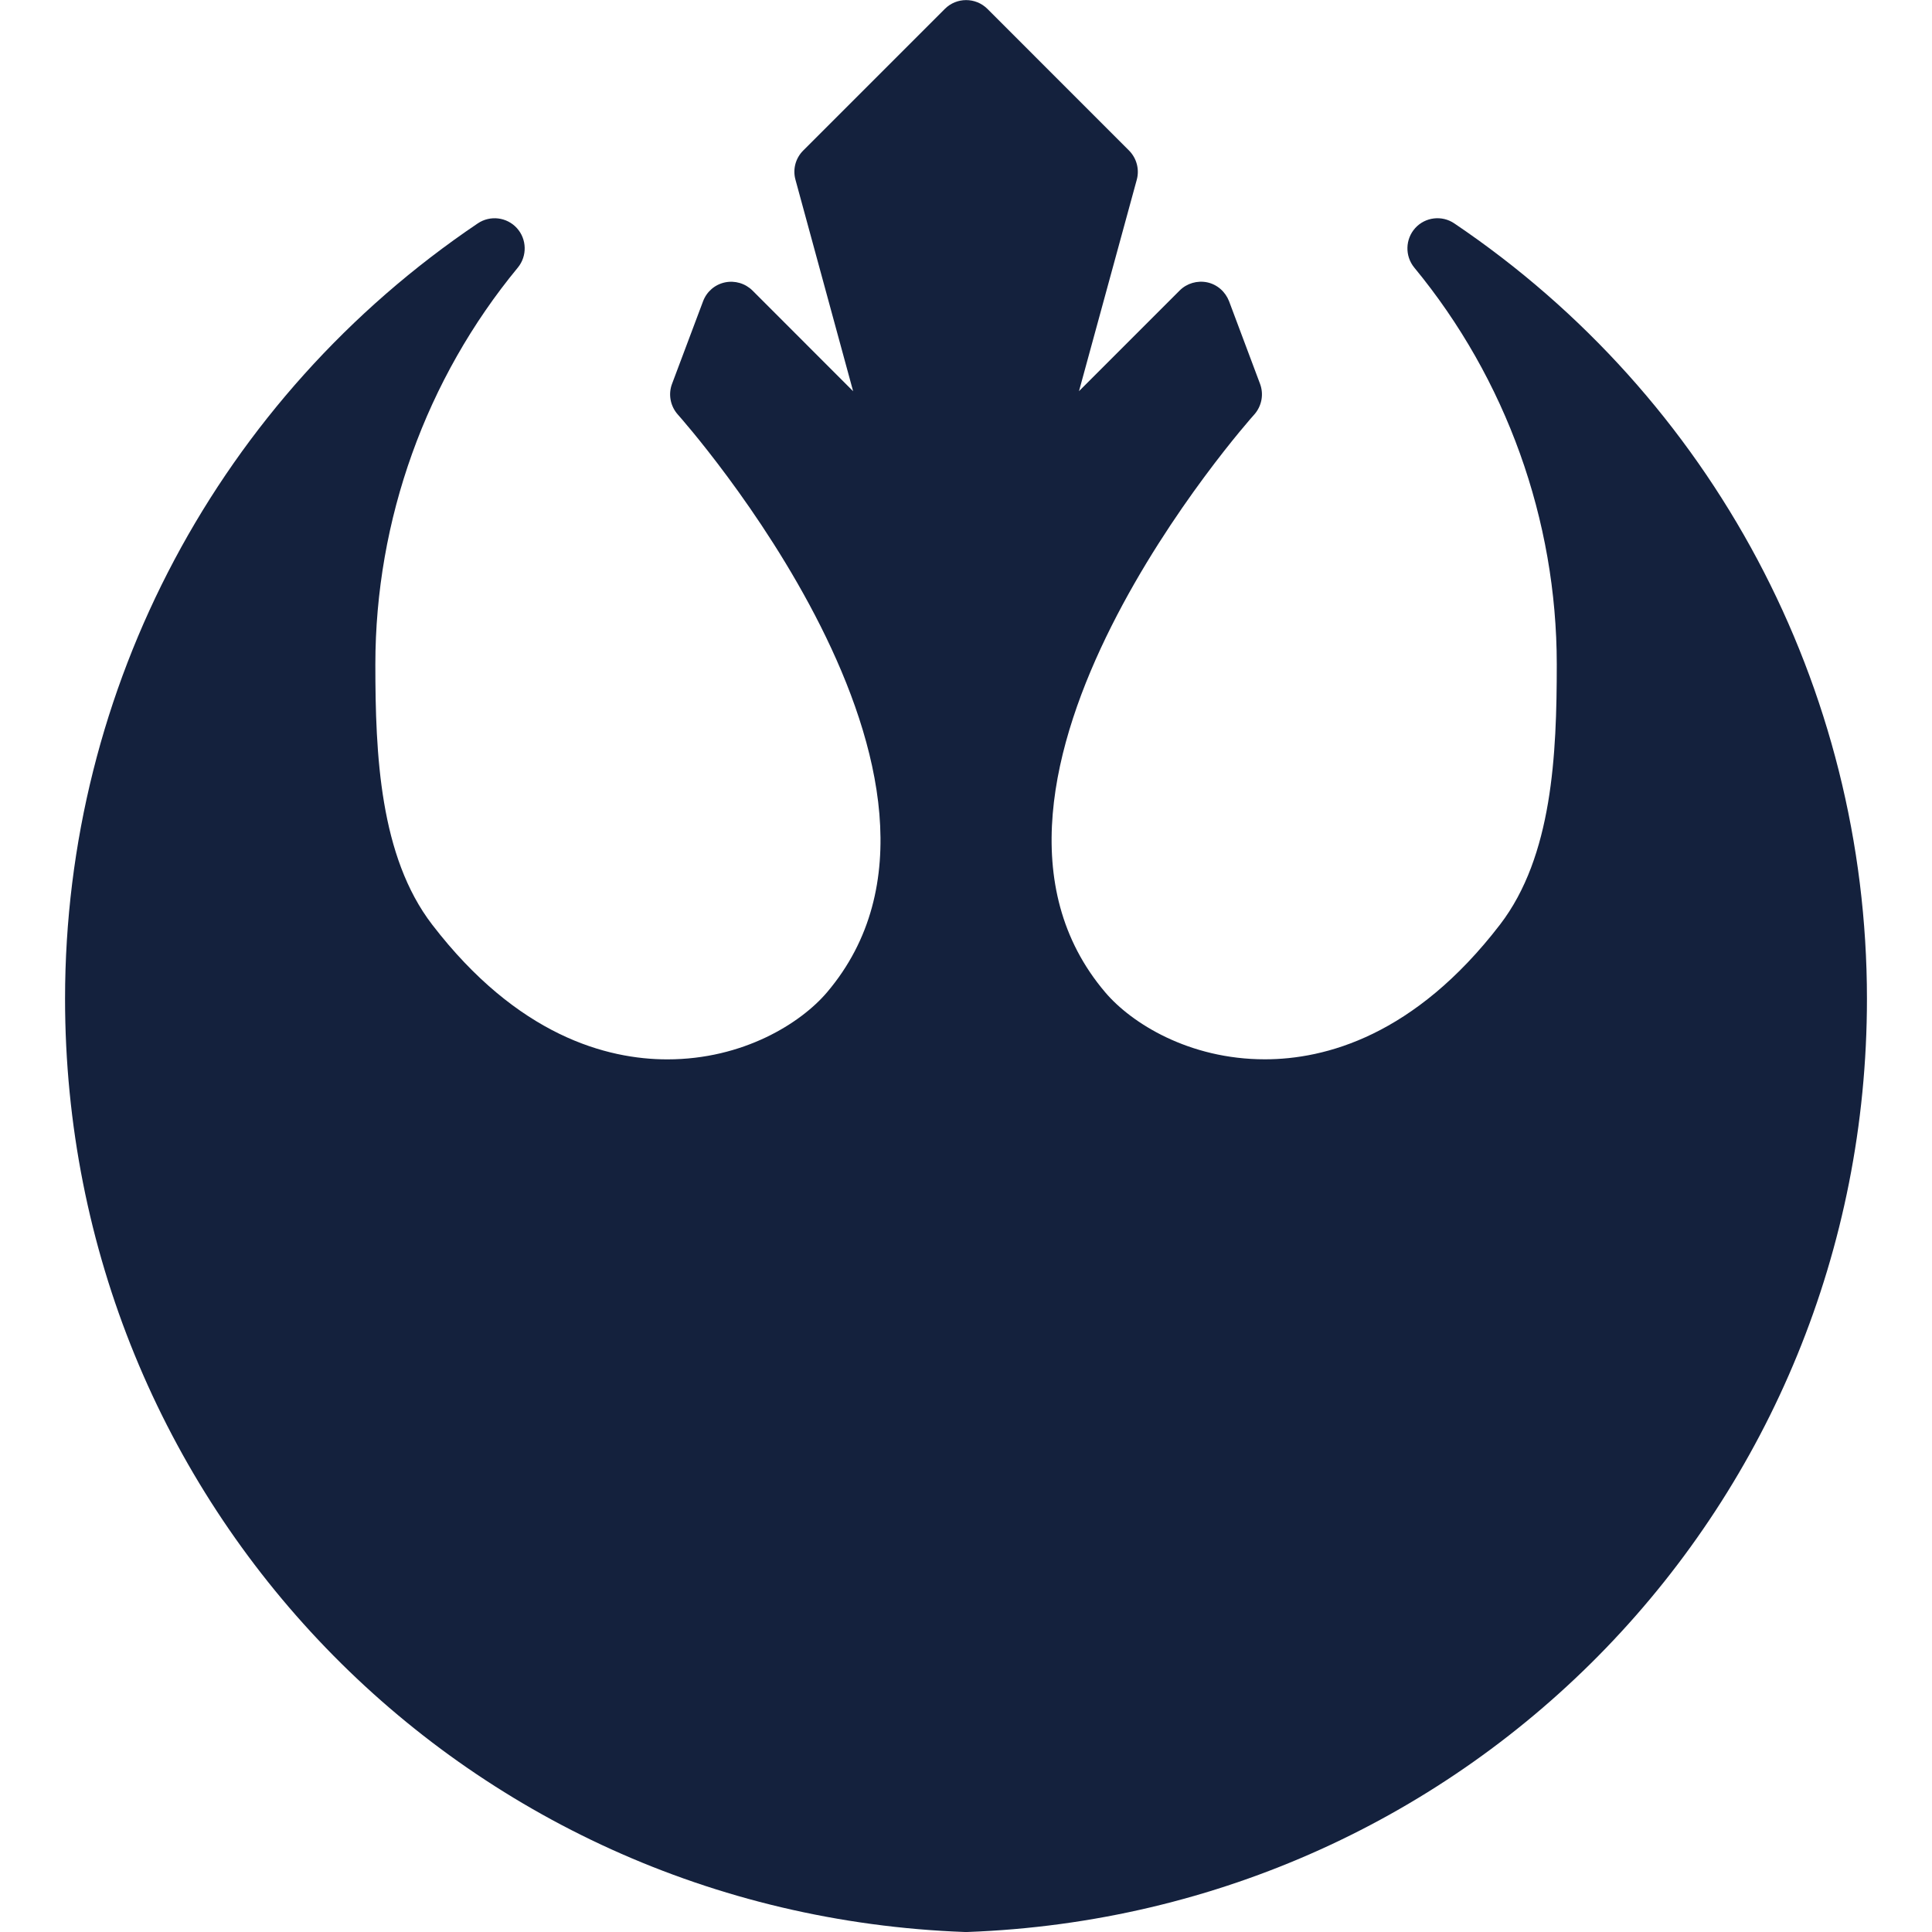 <svg width="64" height="64" viewBox="0 0 64 64" fill="none" xmlns="http://www.w3.org/2000/svg">
<path d="M48.175 7.4C47.769 7.124 47.214 7.187 46.881 7.555C46.55 7.921 46.535 8.478 46.848 8.862C49.891 12.549 51.57 17.219 51.57 22.012C51.57 24.995 51.427 28.365 49.691 30.627C46.856 34.318 43.892 35.091 41.9 35.091C39.387 35.091 37.479 33.894 36.612 32.872C30.698 25.912 41.438 13.851 41.548 13.733C41.796 13.455 41.871 13.062 41.74 12.714L40.714 9.978C40.591 9.662 40.323 9.424 39.99 9.353C39.661 9.285 39.315 9.385 39.078 9.623L35.743 12.958L37.657 5.954C37.751 5.611 37.653 5.241 37.401 4.987L32.709 0.294C32.32 -0.094 31.688 -0.094 31.3 0.294L26.607 4.987C26.353 5.241 26.255 5.609 26.351 5.954L28.261 12.96L24.928 9.625C24.689 9.388 24.345 9.285 24.014 9.355C23.681 9.426 23.411 9.659 23.29 9.98L22.262 12.716C22.131 13.064 22.206 13.455 22.456 13.735C22.564 13.857 33.304 25.913 27.394 32.874C26.525 33.896 24.619 35.093 22.106 35.093C20.115 35.093 17.15 34.32 14.316 30.629C12.58 28.369 12.434 24.997 12.434 22.014C12.434 17.221 14.111 12.551 17.154 8.864C17.469 8.48 17.454 7.921 17.123 7.557C16.79 7.189 16.236 7.124 15.827 7.4C7.265 13.172 2.155 22.773 2.155 33.085C2.155 49.809 15.25 63.389 31.964 64C31.977 64 31.989 64 32.001 64C32.013 64 32.026 64 32.038 64C48.752 63.389 61.845 49.809 61.845 33.085C61.845 22.773 56.733 13.172 48.175 7.4Z" fill="#14213D"/>
</svg>
